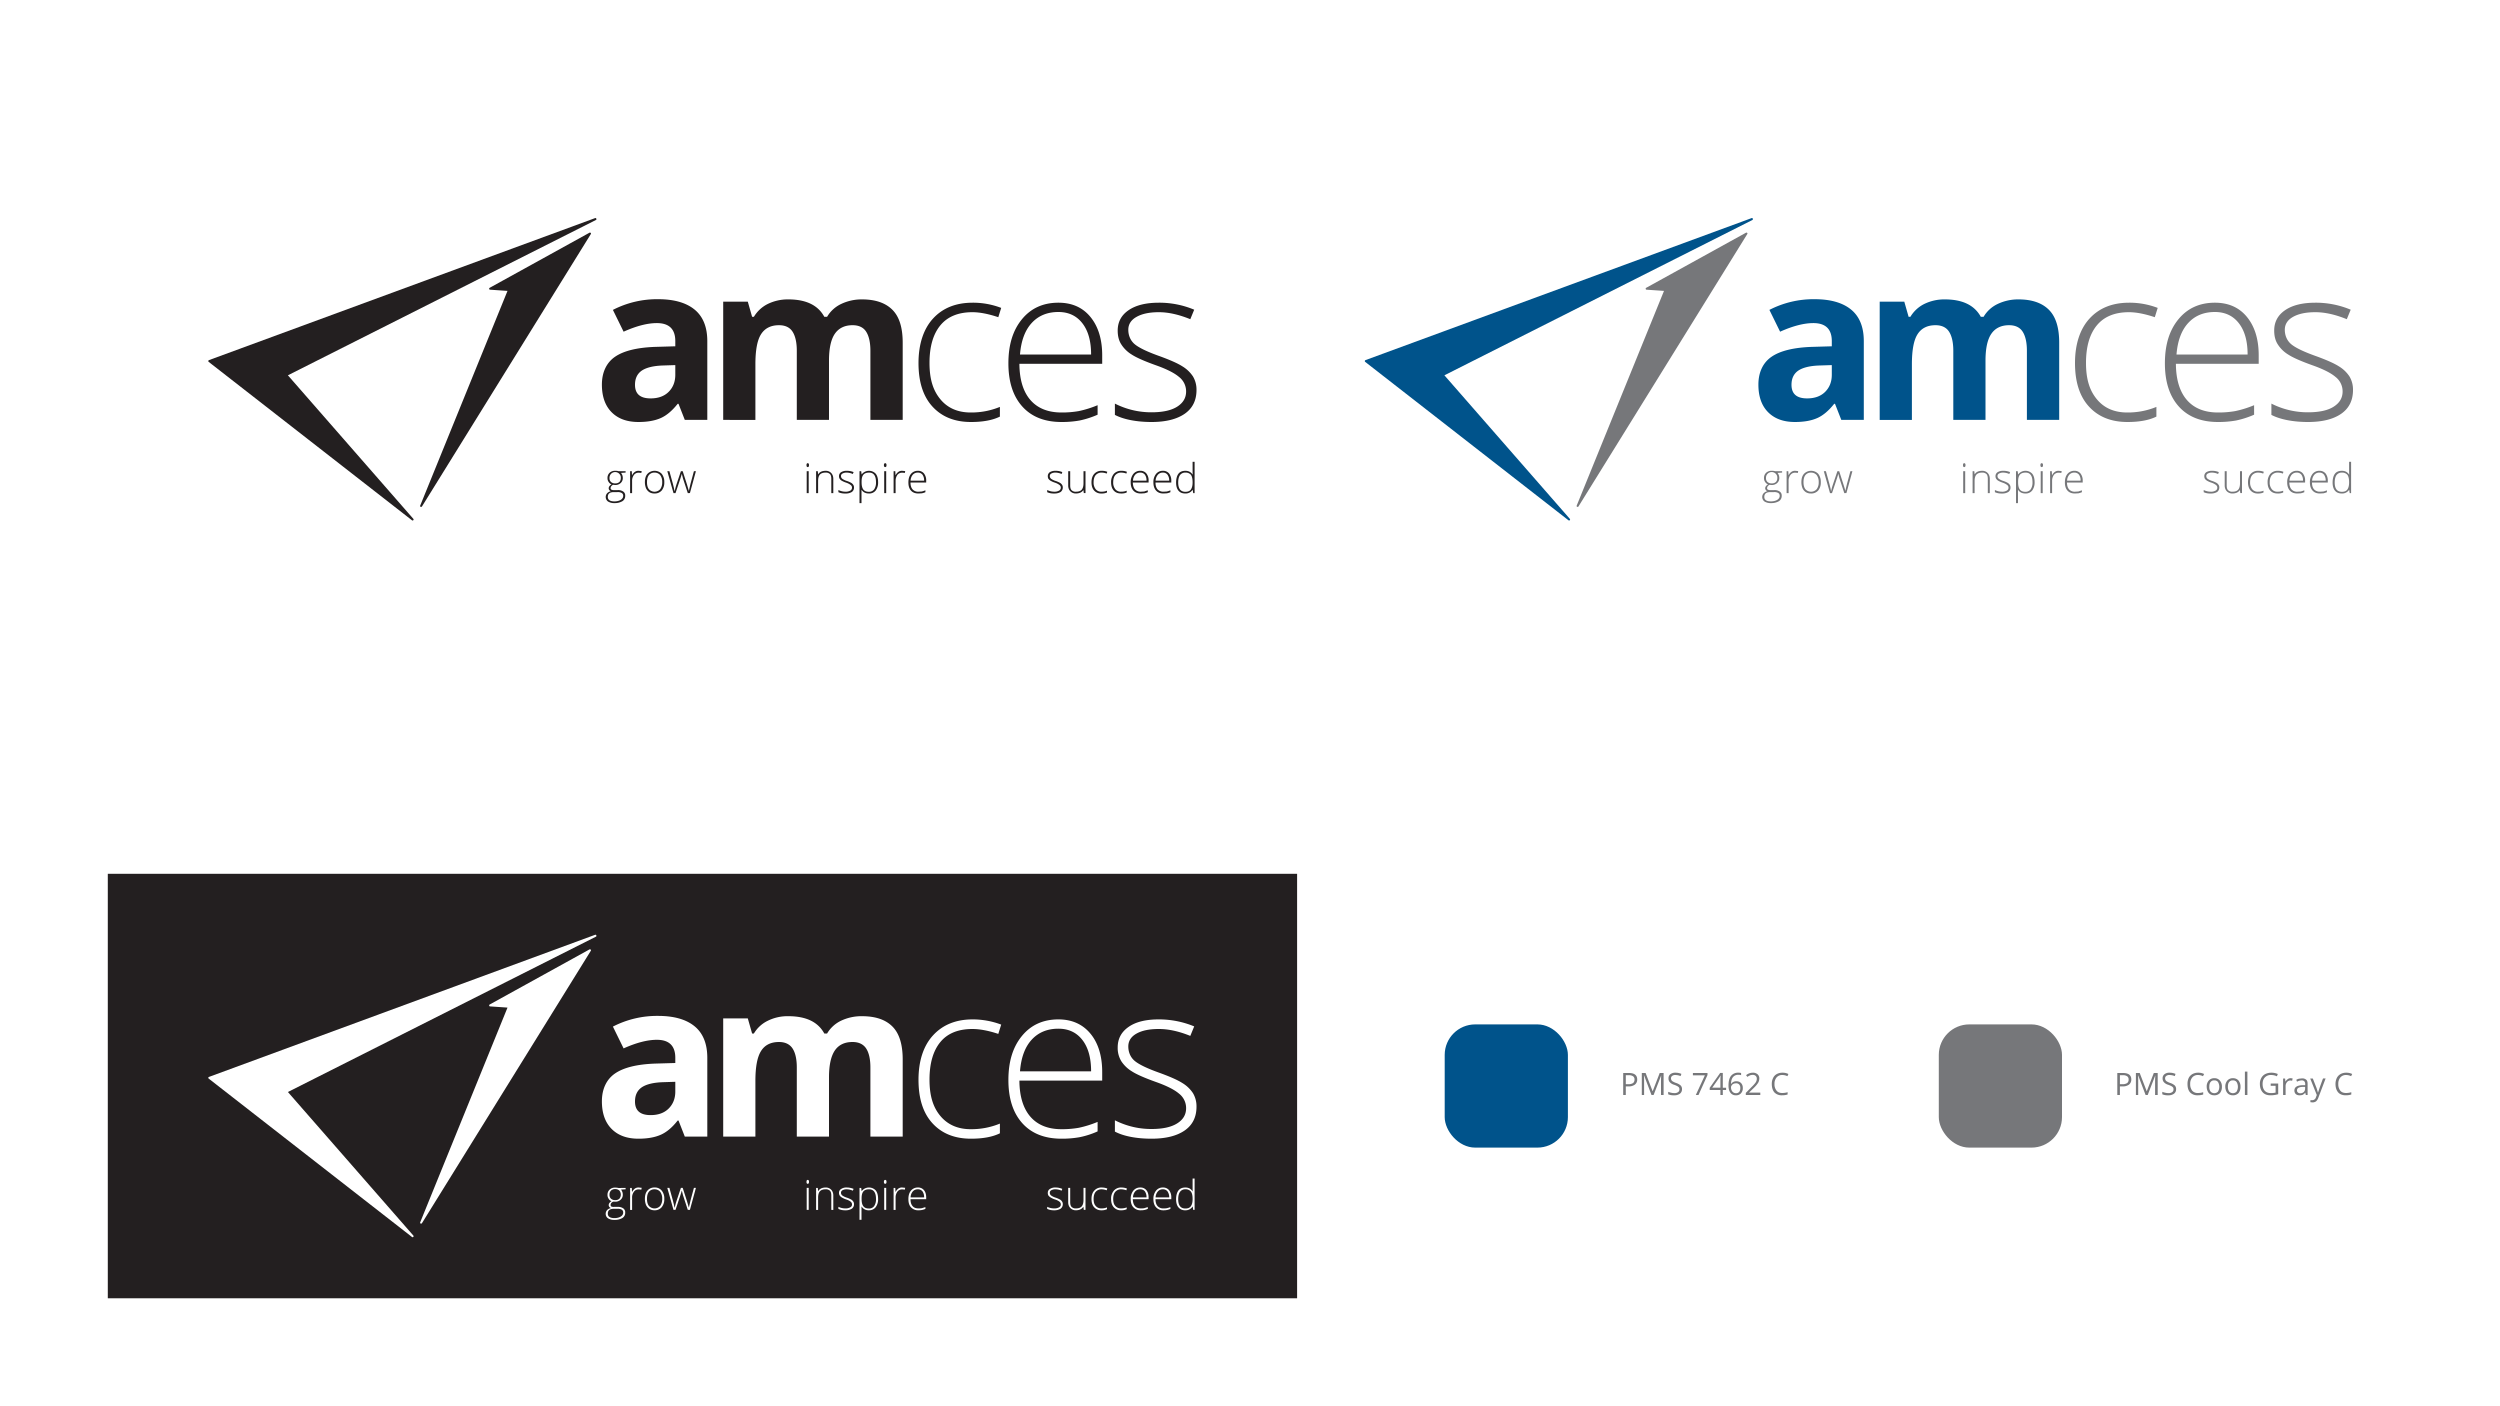 <svg id="Layer_1" data-name="Layer 1" xmlns="http://www.w3.org/2000/svg" width="2500" height="1406" viewBox="0 0 2500 1406"><title>amces-finals</title><rect width="2500" height="1406" fill="#fff"/><path d="M596.3,218.7a.9.9,0,0,0-1.2-.6L209,360.1a1.3,1.3,0,0,0-.7.8,1.2,1.2,0,0,0,.4,1L412,520.3c.1.2.4.2.6.2a.9.9,0,0,0,.7-.3,1,1,0,0,0,0-1.4L287.9,375.3,595.9,220A.9.9,0,0,0,596.3,218.7Z" fill="#231f20"/><path d="M590.7,232.9a1.1,1.1,0,0,0-1.2-.2l-99.8,55.1a1,1,0,0,0-.5,1.1.9.9,0,0,0,.9.8l17.4,1.2L420.2,505.6a1,1,0,0,0,.5,1.3h.5a.9.9,0,0,0,.8-.5L590.8,234.1A.9.9,0,0,0,590.7,232.9Z" fill="#231f20"/><path d="M625.6,471.2v1.4l-4.6.3a7.9,7.9,0,0,1,1.8,5,6.6,6.6,0,0,1-2.1,5.1,7.8,7.8,0,0,1-5.6,2l-2.1-.2a5.5,5.5,0,0,0-1.8,1.5,3.2,3.2,0,0,0-.6,1.8,1.6,1.6,0,0,0,.7,1.5,5,5,0,0,0,2.7.5h3.8a8.8,8.8,0,0,1,5.5,1.5,4.7,4.7,0,0,1,1.9,4.2,6.1,6.1,0,0,1-2.8,5.4,15,15,0,0,1-8,1.9,11.4,11.4,0,0,1-6.4-1.6,5.6,5.6,0,0,1-.9-8.2,7.4,7.4,0,0,1,3.8-2.1,3.1,3.1,0,0,1-1.6-1.2,2.7,2.7,0,0,1-.6-1.7c0-1.5,1-2.8,2.8-3.9a6.4,6.4,0,0,1-2.9-2.5,6.3,6.3,0,0,1-1.1-3.8,6.9,6.9,0,0,1,2.1-5.3,7.8,7.8,0,0,1,5.6-2,10.5,10.5,0,0,1,3.4.4Zm-17.8,25.7c0,3,2.3,4.5,6.7,4.5s8.7-1.9,8.7-5.5a3.2,3.2,0,0,0-1.4-2.9,8,8,0,0,0-4.4-.9h-3.5C609.8,492.1,607.8,493.7,607.8,496.9Zm1.7-18.8A5,5,0,0,0,611,482a6.3,6.3,0,0,0,4.2,1.4,6.1,6.1,0,0,0,4.2-1.4,5.6,5.6,0,0,0,1.4-4,5.4,5.4,0,0,0-1.5-4.2,5.7,5.7,0,0,0-9.8,4.3Z" fill="#231f20"/><path d="M638.7,470.8l3,.3-.4,1.9a13.3,13.3,0,0,0-2.8-.3,5.6,5.6,0,0,0-4.6,2.3,9.7,9.7,0,0,0-1.8,6v12.1h-2V471.2h1.7l.2,4h.1a9.2,9.2,0,0,1,2.9-3.4A6.2,6.2,0,0,1,638.7,470.8Z" fill="#231f20"/><path d="M664.3,482.2a12.5,12.5,0,0,1-2.6,8.3,9.2,9.2,0,0,1-7.2,3,9.7,9.7,0,0,1-5.1-1.3,9.5,9.5,0,0,1-3.4-4,16.4,16.4,0,0,1-1.1-6c0-3.6.8-6.4,2.6-8.4a9.9,9.9,0,0,1,14.2,0A12.8,12.8,0,0,1,664.3,482.2Zm-17.3,0c0,3,.6,5.3,1.9,7a7.6,7.6,0,0,0,11.3,0,11.2,11.2,0,0,0,2-7,11.3,11.3,0,0,0-2-7.1,7.3,7.3,0,0,0-5.7-2.5,6.9,6.9,0,0,0-5.6,2.5C647.6,476.8,647,479.1,647,482.2Z" fill="#231f20"/><path d="M687.8,493.1,683,478.5c-.3-1-.7-2.5-1.1-4.4h-.2l-.4,1.5-.9,2.9-4.9,14.6h-2l-6.2-21.9h2.1l3.5,12.7c.8,3.2,1.4,5.5,1.6,7h.2c.8-3.2,1.3-5.3,1.7-6.3l4.5-13.4h1.8l4.3,13.4c1,3.1,1.6,5.2,1.8,6.2h.1c.1-.8.7-3.2,1.6-7l3.4-12.6h2l-6,21.9Z" fill="#231f20"/><path d="M806.5,465.1c0-1.2.4-1.9,1.2-1.9a1.2,1.2,0,0,1,1,.5,2.6,2.6,0,0,1,.3,1.4,3.3,3.3,0,0,1-.3,1.5,1.2,1.2,0,0,1-1,.5C806.9,467.1,806.5,466.4,806.5,465.1Zm2.2,28h-2V471.2h2Z" fill="#231f20"/><path d="M831.3,493.1V478.9c0-2.2-.4-3.8-1.3-4.8a5.9,5.9,0,0,0-4.4-1.5c-2.6,0-4.5.7-5.7,2s-1.8,3.5-1.8,6.4v12.1h-2V471.2h1.7l.3,3h.2c1.4-2.3,3.9-3.4,7.6-3.4s7.4,2.7,7.4,8v14.3Z" fill="#231f20"/><path d="M854,487.4a5.3,5.3,0,0,1-2.2,4.6,11.4,11.4,0,0,1-6.4,1.5,15.6,15.6,0,0,1-7-1.3V490a15.7,15.7,0,0,0,7,1.7,9.1,9.1,0,0,0,4.9-1.1,3.2,3.2,0,0,0,1.7-2.9,3.2,3.2,0,0,0-1.3-2.7,15.9,15.9,0,0,0-4.4-2.3,24.2,24.2,0,0,1-4.6-2,6.1,6.1,0,0,1-2-1.9,4.7,4.7,0,0,1-.7-2.7,4.6,4.6,0,0,1,2.1-3.9,10.2,10.2,0,0,1,5.7-1.4,17.5,17.5,0,0,1,6.8,1.3l-.8,1.9a15.3,15.3,0,0,0-6-1.4,8.2,8.2,0,0,0-4.2.9A2.7,2.7,0,0,0,841,476a3.4,3.4,0,0,0,1.2,2.7A15.1,15.1,0,0,0,847,481a27.4,27.4,0,0,1,4.3,1.9,6.3,6.3,0,0,1,2,2A4.3,4.3,0,0,1,854,487.4Z" fill="#231f20"/><path d="M869,493.5c-3.4,0-5.8-1.2-7.4-3.7h-.1v13.3h-2V471.2h1.7l.4,3.2h.1a9.2,9.2,0,0,1,14-.7c1.6,2,2.4,4.8,2.4,8.5a13.1,13.1,0,0,1-2.5,8.4A8.1,8.1,0,0,1,869,493.5Zm0-1.7a6.3,6.3,0,0,0,5.2-2.5,11.9,11.9,0,0,0,1.8-7c0-6.5-2.3-9.7-6.9-9.7q-3.9,0-5.7,2.1t-1.8,6.9v.6c0,3.5.6,5.9,1.8,7.4S866.4,491.8,869,491.8Z" fill="#231f20"/><path d="M883.9,465.1c0-1.2.5-1.9,1.3-1.9a1.2,1.2,0,0,1,1,.5,2.6,2.6,0,0,1,.3,1.4,3.3,3.3,0,0,1-.3,1.5,1.2,1.2,0,0,1-1,.5C884.4,467.1,883.9,466.4,883.9,465.1Zm2.3,28h-2V471.2h2Z" fill="#231f20"/><path d="M902.2,470.8l3,.3-.4,1.9a13.6,13.6,0,0,0-2.9-.3,5.8,5.8,0,0,0-4.6,2.3,10.4,10.4,0,0,0-1.7,6v12.1h-2V471.2h1.7l.2,4h.1a9.2,9.2,0,0,1,2.9-3.4A6.2,6.2,0,0,1,902.2,470.8Z" fill="#231f20"/><path d="M918.5,493.5c-3.2,0-5.7-.9-7.5-2.9s-2.6-4.7-2.6-8.2.8-6.3,2.5-8.4a8.8,8.8,0,0,1,7-3.2,7.5,7.5,0,0,1,6.1,2.7,11.2,11.2,0,0,1,2.2,7.3v1.7H910.5q0,4.5,2.1,6.9a7.5,7.5,0,0,0,5.9,2.3l3.3-.2a24.9,24.9,0,0,0,3.6-1.2v1.9a19.8,19.8,0,0,1-3.5,1.1Zm-.6-20.9a6.6,6.6,0,0,0-5.1,2.1,9.6,9.6,0,0,0-2.2,6h13.5a9.7,9.7,0,0,0-1.6-6A5.6,5.6,0,0,0,917.9,472.6Z" fill="#231f20"/><path d="M1062.8,487.4a5.6,5.6,0,0,1-2.2,4.6,11.7,11.7,0,0,1-6.4,1.5,15.6,15.6,0,0,1-7-1.3V490a15.7,15.7,0,0,0,7,1.7,9.1,9.1,0,0,0,4.9-1.1,3.2,3.2,0,0,0,1.7-2.9,3.2,3.2,0,0,0-1.3-2.7,15.9,15.9,0,0,0-4.4-2.3,21.5,21.5,0,0,1-4.6-2,7.8,7.8,0,0,1-2.1-1.9,5.7,5.7,0,0,1-.6-2.7,4.7,4.7,0,0,1,2-3.9,10.6,10.6,0,0,1,5.8-1.4,16.7,16.7,0,0,1,6.7,1.3l-.7,1.9a15.3,15.3,0,0,0-6-1.4,8.2,8.2,0,0,0-4.2.9,2.7,2.7,0,0,0-1.6,2.5,3.4,3.4,0,0,0,1.2,2.7,15.1,15.1,0,0,0,4.8,2.3,27.4,27.4,0,0,1,4.3,1.9,6.3,6.3,0,0,1,2,2A4.3,4.3,0,0,1,1062.8,487.4Z" fill="#231f20"/><path d="M1070.2,471.2v14.2c0,2.2.4,3.8,1.4,4.8a5.5,5.5,0,0,0,4.3,1.5c2.6,0,4.5-.6,5.7-1.9s1.9-3.5,1.9-6.5V471.2h2v21.9h-1.7l-.4-3h-.1c-1.5,2.3-4,3.4-7.6,3.4s-7.5-2.6-7.5-8V471.2Z" fill="#231f20"/><path d="M1101.5,493.5a9.2,9.2,0,0,1-7.3-2.9c-1.8-2-2.7-4.7-2.7-8.3s.9-6.4,2.8-8.5a9.6,9.6,0,0,1,7.5-3,14.5,14.5,0,0,1,5.5,1l-.6,1.8a14.2,14.2,0,0,0-4.9-1,7.7,7.7,0,0,0-6.1,2.5q-2.1,2.5-2.1,7.2a10.5,10.5,0,0,0,2.1,6.9,7,7,0,0,0,5.8,2.5,14.2,14.2,0,0,0,5.5-1v1.8A12.3,12.3,0,0,1,1101.5,493.5Z" fill="#231f20"/><path d="M1121.2,493.5c-3.2,0-5.6-.9-7.4-2.9s-2.7-4.7-2.7-8.3a12.6,12.6,0,0,1,2.8-8.5,9.8,9.8,0,0,1,7.6-3,14,14,0,0,1,5.4,1l-.5,1.8a14.7,14.7,0,0,0-5-1,7.7,7.7,0,0,0-6.1,2.5q-2.1,2.5-2.1,7.2a10.5,10.5,0,0,0,2.1,6.9,7,7,0,0,0,5.8,2.5,14.7,14.7,0,0,0,5.6-1v1.8A12.6,12.6,0,0,1,1121.2,493.5Z" fill="#231f20"/><path d="M1140.9,493.5c-3.2,0-5.7-.9-7.5-2.9s-2.7-4.7-2.7-8.2a13,13,0,0,1,2.6-8.4,8.6,8.6,0,0,1,7-3.2,7.5,7.5,0,0,1,6.1,2.7,11.2,11.2,0,0,1,2.2,7.3v1.7h-15.8c.1,3,.8,5.3,2.2,6.9a7.5,7.5,0,0,0,5.9,2.3l3.3-.2,3.6-1.2v1.9a19.8,19.8,0,0,1-3.5,1.1Zm-.6-20.9a6.6,6.6,0,0,0-5.1,2.1,9.6,9.6,0,0,0-2.2,6h13.5a9.7,9.7,0,0,0-1.6-6A5.6,5.6,0,0,0,1140.3,472.6Z" fill="#231f20"/><path d="M1163.5,493.5c-3.2,0-5.6-.9-7.4-2.9s-2.7-4.7-2.7-8.2a13,13,0,0,1,2.6-8.4,8.5,8.5,0,0,1,6.9-3.2,7.7,7.7,0,0,1,6.2,2.7,11.7,11.7,0,0,1,2.2,7.3v1.7h-15.8q0,4.5,2.1,6.9a7.8,7.8,0,0,0,5.9,2.3l3.3-.2a18.8,18.8,0,0,0,3.6-1.2v1.9a19,19,0,0,1-3.4,1.1Zm-.6-20.9a6.3,6.3,0,0,0-5,2.1,9.7,9.7,0,0,0-2.3,6h13.6a9.7,9.7,0,0,0-1.7-6A5.5,5.5,0,0,0,1162.9,472.6Z" fill="#231f20"/><path d="M1185.4,470.8a9.1,9.1,0,0,1,4.1.9,8.4,8.4,0,0,1,3.1,2.9h.1c-.1-1.7-.1-3.3-.1-4.9v-7.9h2v31.3h-1.4l-.5-3.3h-.1a8.2,8.2,0,0,1-7.2,3.7c-3,0-5.3-.9-6.9-2.8s-2.4-4.6-2.4-8.2.8-6.7,2.3-8.7S1182.3,470.8,1185.4,470.8Zm0,1.8a6.4,6.4,0,0,0-5.4,2.5c-1.2,1.7-1.8,4.2-1.8,7.4q0,9.3,7.2,9.3c2.5,0,4.3-.7,5.4-2.2s1.8-3.8,1.8-7.1v-.3c0-3.4-.6-5.9-1.7-7.4A6.9,6.9,0,0,0,1185.4,472.6Z" fill="#231f20"/><path d="M684.8,419.9l-6.3-16.1h-.8c-5.4,6.8-11,11.6-16.8,14.2s-13.2,4-22.4,4c-11.4,0-20.3-3.2-26.8-9.7s-9.8-15.7-9.8-27.7,4.4-21.8,13.1-27.8,22.1-9.2,39.7-9.9l20.6-.6v-5.2c0-12-6.2-18-18.4-18-9.5,0-20.6,2.9-33.3,8.6l-10.7-21.8a96.3,96.3,0,0,1,45.2-10.7c15.9,0,28.1,3.5,36.5,10.4s12.7,17.4,12.7,31.5v78.8Zm-9.5-54.8-12.5.4q-14.1.5-21,5.1c-4.5,3.1-6.8,7.8-6.8,14.2,0,9.1,5.2,13.6,15.6,13.6,7.5,0,13.5-2.1,17.9-6.4s6.8-10,6.8-17.2Z" fill="#231f20"/><path d="M829,419.9H796.8V350.8c0-8.5-1.5-14.9-4.3-19.2s-7.4-6.4-13.5-6.4c-8.2,0-14.2,3.1-18,9.1s-5.6,16.1-5.6,30v55.6H723.2V301.7h24.6l4.3,15.1h1.8A33.6,33.6,0,0,1,767.7,304a45.6,45.6,0,0,1,20.6-4.6q26.6,0,36,17.4h2.8a32.3,32.3,0,0,1,14-12.8,47.5,47.5,0,0,1,20.9-4.6c13.4,0,23.5,3.5,30.4,10.4s10.3,17.8,10.3,33v77.1H870.4V350.8c0-8.5-1.5-14.9-4.3-19.2s-7.4-6.4-13.5-6.4c-7.9,0-13.8,2.9-17.7,8.5s-5.9,14.6-5.9,26.9Z" fill="#231f20"/><path d="M971,422c-16.4,0-29.2-5.2-38.6-15.5s-13.9-24.9-13.9-43.4,4.8-33.9,14.5-44.5,22.9-15.9,39.6-15.9a78.8,78.8,0,0,1,28.6,5.2l-2.9,9.3c-9.9-3.3-18.6-5-25.9-5-14.1,0-24.8,4.4-32,13.1s-10.9,21.2-10.9,37.6,3.6,27.6,10.9,36.4,17.4,13.2,30.4,13.2a75.1,75.1,0,0,0,29.1-5.6v9.7C992.6,420.2,983,422,971,422Z" fill="#231f20"/><path d="M1061.5,422c-16.7,0-29.8-5.1-39.1-15.4s-14-24.7-14-43.3,4.5-33,13.5-44,21.2-16.6,36.5-16.6c13.5,0,24.2,4.7,32,14.2s11.8,22.3,11.8,38.5v8.4h-82.8c.1,15.8,3.8,27.9,11,36.2s17.6,12.5,31.1,12.5a96.4,96.4,0,0,0,17.2-1.4,105,105,0,0,0,18.9-5.9v9.5a90.8,90.8,0,0,1-18,5.8A100.3,100.3,0,0,1,1061.5,422Zm-3.1-110c-11.1,0-20,3.7-26.7,11s-10.6,17.8-11.7,31.5h71.1q0-20-8.7-31.2C1076.6,315.8,1068.6,312,1058.4,312Z" fill="#231f20"/><path d="M1196.5,390q0,15.5-11.7,23.7c-7.9,5.5-19,8.3-33.3,8.3s-27.6-2.4-36.6-7.1V403.6a80.2,80.2,0,0,0,36.6,8.7q16.9,0,25.8-5.7c5.9-3.8,8.8-8.8,8.8-15.1a18.2,18.2,0,0,0-7-14.5q-7-6-23.1-11.7c-11.5-4.1-19.6-7.7-24.2-10.7a32.1,32.1,0,0,1-10.5-10.2q-3.6-5.5-3.6-13.8c0-8.6,3.6-15.4,10.9-20.4s17.3-7.5,30.3-7.5a90,90,0,0,1,35.3,7l-3.9,9.5c-11.3-4.6-21.8-7-31.4-7s-16.9,1.6-22.4,4.7-8.2,7.4-8.2,12.9,2.1,10.8,6.4,14.4,12.6,7.6,25,12c10.4,3.8,17.9,7.1,22.6,10.1a32.9,32.9,0,0,1,10.7,10.2A25.6,25.6,0,0,1,1196.5,390Z" fill="#231f20"/><path d="M1752.8,218.7a.9.9,0,0,0-1.2-.6l-386.1,142a1.3,1.3,0,0,0-.7.8,1.2,1.2,0,0,0,.4,1l203.3,158.4c.1.2.4.2.6.2a.9.9,0,0,0,.7-.3,1,1,0,0,0,0-1.4L1444.4,375.3l308-155.3C1752.8,219.7,1753.1,219.1,1752.8,218.7Z" fill="#00538b"/><path d="M1747.2,232.9a1.1,1.1,0,0,0-1.2-.2l-99.8,55.1a1,1,0,0,0-.5,1.1.9.9,0,0,0,.9.8l17.4,1.2-87.3,214.7a1,1,0,0,0,.5,1.3h.5a.9.9,0,0,0,.8-.5l168.8-272.4A.9.9,0,0,0,1747.2,232.9Z" fill="#76777a"/><path d="M1782.1,471.2v1.4l-4.6.3a7.9,7.9,0,0,1,1.8,5,6.6,6.6,0,0,1-2.1,5.1,7.8,7.8,0,0,1-5.6,2l-2.1-.2a5.5,5.5,0,0,0-1.8,1.5,3.2,3.2,0,0,0-.6,1.8,1.6,1.6,0,0,0,.7,1.5,5,5,0,0,0,2.7.5h3.8a8.8,8.8,0,0,1,5.5,1.5,4.7,4.7,0,0,1,1.9,4.2,6.1,6.1,0,0,1-2.8,5.4,15,15,0,0,1-8,1.9,11.4,11.4,0,0,1-6.4-1.6,5.6,5.6,0,0,1-.9-8.2,7.4,7.4,0,0,1,3.8-2.1,3.1,3.1,0,0,1-1.6-1.2,2.7,2.7,0,0,1-.6-1.7c0-1.5,1-2.8,2.8-3.9a6.4,6.4,0,0,1-2.9-2.5,6.3,6.3,0,0,1-1.1-3.8,6.9,6.9,0,0,1,2.1-5.3,7.8,7.8,0,0,1,5.6-2,10.5,10.5,0,0,1,3.4.4Zm-17.8,25.7c0,3,2.3,4.5,6.7,4.5s8.7-1.9,8.7-5.5a3.2,3.2,0,0,0-1.4-2.9,8,8,0,0,0-4.4-.9h-3.5C1766.3,492.1,1764.3,493.7,1764.3,496.9Zm1.7-18.8a5,5,0,0,0,1.5,3.9,6.3,6.3,0,0,0,4.2,1.4,6.1,6.1,0,0,0,4.2-1.4,5.6,5.6,0,0,0,1.4-4,5.4,5.4,0,0,0-1.5-4.2,5.7,5.7,0,0,0-9.8,4.3Z" fill="#76777a"/><path d="M1795.2,470.8l3,.3-.4,1.9a13.3,13.3,0,0,0-2.8-.3,5.6,5.6,0,0,0-4.6,2.3,9.7,9.7,0,0,0-1.8,6v12.1h-2V471.2h1.7l.2,4h.1a9.2,9.2,0,0,1,2.9-3.4A6.2,6.2,0,0,1,1795.2,470.8Z" fill="#76777a"/><path d="M1820.8,482.2a12.5,12.5,0,0,1-2.6,8.3,9.2,9.2,0,0,1-7.2,3,9.7,9.7,0,0,1-5.1-1.3,9.5,9.5,0,0,1-3.4-4,16.4,16.4,0,0,1-1.1-6c0-3.6.8-6.4,2.6-8.4a9.9,9.9,0,0,1,14.2,0A12.8,12.8,0,0,1,1820.8,482.2Zm-17.3,0c0,3,.6,5.3,1.9,7a7.6,7.6,0,0,0,11.3,0,11.2,11.2,0,0,0,2-7,11.3,11.3,0,0,0-2-7.1,7.3,7.3,0,0,0-5.7-2.5,6.9,6.9,0,0,0-5.6,2.5C1804.1,476.8,1803.5,479.1,1803.5,482.2Z" fill="#76777a"/><path d="M1844.3,493.1l-4.8-14.6c-.3-1-.7-2.5-1.1-4.4h-.2l-.4,1.5-.9,2.9-4.9,14.6h-2l-6.2-21.9h2.1l3.5,12.7c.8,3.2,1.4,5.5,1.6,7h.2a46.9,46.9,0,0,1,1.7-6.3l4.5-13.4h1.8l4.3,13.4c1,3.1,1.6,5.2,1.8,6.2h.1c.1-.8.7-3.2,1.6-7l3.4-12.6h2l-6,21.9Z" fill="#76777a"/><path d="M1963,465.1c0-1.2.4-1.9,1.2-1.9a1.2,1.2,0,0,1,1,.5,2.6,2.6,0,0,1,.3,1.4,3.3,3.3,0,0,1-.3,1.5,1.2,1.2,0,0,1-1,.5C1963.4,467.1,1963,466.4,1963,465.1Zm2.2,28h-2V471.2h2Z" fill="#76777a"/><path d="M1987.8,493.1V478.9c0-2.2-.4-3.8-1.3-4.8a5.9,5.9,0,0,0-4.4-1.5c-2.6,0-4.5.7-5.7,2s-1.8,3.5-1.8,6.4v12.1h-2V471.2h1.7l.3,3h.2c1.4-2.3,3.9-3.4,7.6-3.4s7.4,2.7,7.4,8v14.3Z" fill="#76777a"/><path d="M2010.5,487.4a5.3,5.3,0,0,1-2.2,4.6,11.4,11.4,0,0,1-6.4,1.5,15.6,15.6,0,0,1-7-1.3V490a15.7,15.7,0,0,0,7,1.7,9.1,9.1,0,0,0,4.9-1.1,3.2,3.2,0,0,0,1.7-2.9,3.2,3.2,0,0,0-1.3-2.7,15.9,15.9,0,0,0-4.4-2.3,24.2,24.2,0,0,1-4.6-2,6.1,6.1,0,0,1-2-1.9,4.7,4.7,0,0,1-.7-2.7,4.6,4.6,0,0,1,2.1-3.9,10.2,10.2,0,0,1,5.7-1.4,17.5,17.5,0,0,1,6.8,1.3l-.8,1.9a15.3,15.3,0,0,0-6-1.4,8.2,8.2,0,0,0-4.2.9,2.7,2.7,0,0,0-1.6,2.5,3.4,3.4,0,0,0,1.2,2.7,15.1,15.1,0,0,0,4.8,2.3,27.4,27.4,0,0,1,4.3,1.9,6.3,6.3,0,0,1,2,2A4.3,4.3,0,0,1,2010.5,487.4Z" fill="#76777a"/><path d="M2025.5,493.5c-3.4,0-5.8-1.2-7.4-3.7h-.1v13.3h-2V471.2h1.7l.4,3.2h.1a9.2,9.2,0,0,1,14-.7c1.6,2,2.4,4.8,2.4,8.5a13.1,13.1,0,0,1-2.5,8.4A8.1,8.1,0,0,1,2025.5,493.5Zm0-1.7a6.3,6.3,0,0,0,5.2-2.5,11.9,11.9,0,0,0,1.8-7c0-6.5-2.3-9.7-6.9-9.7q-3.9,0-5.7,2.1t-1.8,6.9v.6c0,3.5.6,5.9,1.8,7.4S2022.9,491.8,2025.5,491.8Z" fill="#76777a"/><path d="M2040.4,465.1c0-1.2.5-1.9,1.3-1.9a1.2,1.2,0,0,1,1,.5,2.6,2.6,0,0,1,.3,1.4,3.3,3.3,0,0,1-.3,1.5,1.2,1.2,0,0,1-1,.5C2040.9,467.1,2040.4,466.4,2040.4,465.1Zm2.3,28h-2V471.2h2Z" fill="#76777a"/><path d="M2058.7,470.8l3,.3-.4,1.9a13.6,13.6,0,0,0-2.9-.3,5.8,5.8,0,0,0-4.6,2.3,10.4,10.4,0,0,0-1.7,6v12.1h-2V471.2h1.7l.2,4h.1a9.2,9.2,0,0,1,2.9-3.4A6.2,6.2,0,0,1,2058.7,470.8Z" fill="#76777a"/><path d="M2075,493.5c-3.2,0-5.7-.9-7.5-2.9s-2.6-4.7-2.6-8.2.8-6.3,2.5-8.4a8.8,8.8,0,0,1,7-3.2,7.5,7.5,0,0,1,6.1,2.7,11.2,11.2,0,0,1,2.2,7.3v1.7H2067q0,4.5,2.1,6.9a7.5,7.5,0,0,0,5.9,2.3l3.3-.2,3.6-1.2v1.9a19.8,19.8,0,0,1-3.5,1.1Zm-.6-20.9a6.6,6.6,0,0,0-5.1,2.1,9.6,9.6,0,0,0-2.2,6h13.5a9.7,9.7,0,0,0-1.6-6A5.6,5.6,0,0,0,2074.4,472.6Z" fill="#76777a"/><path d="M2219.3,487.4a5.6,5.6,0,0,1-2.2,4.6,11.7,11.7,0,0,1-6.4,1.5,15.3,15.3,0,0,1-7-1.3V490a15.7,15.7,0,0,0,7,1.7,9.1,9.1,0,0,0,4.9-1.1,3.2,3.2,0,0,0,1.7-2.9,3.2,3.2,0,0,0-1.3-2.7,15.9,15.9,0,0,0-4.4-2.3,21.5,21.5,0,0,1-4.6-2,7.8,7.8,0,0,1-2.1-1.9,5.7,5.7,0,0,1-.6-2.7,4.7,4.7,0,0,1,2-3.9,10.6,10.6,0,0,1,5.8-1.4,16.7,16.7,0,0,1,6.7,1.3l-.7,1.9a15.3,15.3,0,0,0-6-1.4,8.2,8.2,0,0,0-4.2.9,2.7,2.7,0,0,0-1.6,2.5,3.4,3.4,0,0,0,1.2,2.7,15.1,15.1,0,0,0,4.8,2.3,27.4,27.4,0,0,1,4.3,1.9,6.3,6.3,0,0,1,2,2A4.3,4.3,0,0,1,2219.3,487.4Z" fill="#76777a"/><path d="M2226.7,471.2v14.2c0,2.2.4,3.8,1.4,4.8a5.5,5.5,0,0,0,4.3,1.5c2.6,0,4.5-.6,5.7-1.9s1.9-3.5,1.9-6.5V471.2h2v21.9h-1.7l-.4-3h-.1c-1.5,2.3-4,3.4-7.6,3.4s-7.5-2.6-7.5-8V471.2Z" fill="#76777a"/><path d="M2258,493.5a9.2,9.2,0,0,1-7.3-2.9c-1.8-2-2.7-4.7-2.7-8.3s.9-6.4,2.8-8.5a9.6,9.6,0,0,1,7.5-3,14.5,14.5,0,0,1,5.5,1l-.6,1.8a14.2,14.2,0,0,0-4.9-1,7.7,7.7,0,0,0-6.1,2.5q-2.1,2.5-2.1,7.2a10.5,10.5,0,0,0,2.1,6.9,7,7,0,0,0,5.8,2.5,14.2,14.2,0,0,0,5.5-1v1.8A12.3,12.3,0,0,1,2258,493.5Z" fill="#76777a"/><path d="M2277.7,493.5c-3.2,0-5.6-.9-7.4-2.9s-2.7-4.7-2.7-8.3a12.6,12.6,0,0,1,2.8-8.5,9.8,9.8,0,0,1,7.6-3,14,14,0,0,1,5.4,1l-.5,1.8a14.7,14.7,0,0,0-5-1,7.7,7.7,0,0,0-6.1,2.5q-2.1,2.5-2.1,7.2a10.5,10.5,0,0,0,2.1,6.9,7,7,0,0,0,5.8,2.5,14.7,14.7,0,0,0,5.6-1v1.8A12.6,12.6,0,0,1,2277.7,493.5Z" fill="#76777a"/><path d="M2297.4,493.5c-3.2,0-5.7-.9-7.5-2.9s-2.7-4.7-2.7-8.2a13,13,0,0,1,2.6-8.4,8.6,8.6,0,0,1,7-3.2,7.5,7.5,0,0,1,6.1,2.7,11.2,11.2,0,0,1,2.2,7.3v1.7h-15.8c.1,3,.8,5.3,2.2,6.9a7.5,7.5,0,0,0,5.9,2.3l3.3-.2a24.9,24.9,0,0,0,3.6-1.2v1.9a19.8,19.8,0,0,1-3.5,1.1Zm-.6-20.9a6.6,6.6,0,0,0-5.1,2.1,9.6,9.6,0,0,0-2.2,6H2303a9.7,9.7,0,0,0-1.6-6A5.6,5.6,0,0,0,2296.8,472.6Z" fill="#76777a"/><path d="M2320,493.5c-3.2,0-5.6-.9-7.4-2.9s-2.7-4.7-2.7-8.2a13,13,0,0,1,2.6-8.4,8.5,8.5,0,0,1,6.9-3.2,7.7,7.7,0,0,1,6.2,2.7,11.7,11.7,0,0,1,2.2,7.3v1.7H2312q0,4.5,2.1,6.9a7.8,7.8,0,0,0,5.9,2.3l3.3-.2a18.8,18.8,0,0,0,3.6-1.2v1.9a19,19,0,0,1-3.4,1.1Zm-.6-20.9a6.3,6.3,0,0,0-5,2.1,9.7,9.7,0,0,0-2.3,6h13.6a9.7,9.7,0,0,0-1.7-6A5.5,5.5,0,0,0,2319.4,472.6Z" fill="#76777a"/><path d="M2341.9,470.8a9.1,9.1,0,0,1,4.1.9,8.4,8.4,0,0,1,3.1,2.9h.1c-.1-1.7-.1-3.3-.1-4.9v-7.9h2v31.3h-1.4l-.5-3.3h-.1a8.2,8.2,0,0,1-7.2,3.7c-3,0-5.3-.9-6.9-2.8s-2.4-4.6-2.4-8.2.8-6.7,2.3-8.7S2338.8,470.8,2341.9,470.8Zm0,1.8a6.4,6.4,0,0,0-5.4,2.5c-1.2,1.7-1.8,4.2-1.8,7.4q0,9.3,7.2,9.3c2.5,0,4.3-.7,5.4-2.2s1.8-3.8,1.8-7.1v-.3c0-3.4-.6-5.9-1.7-7.4A6.9,6.9,0,0,0,2341.9,472.6Z" fill="#76777a"/><path d="M1841.3,419.9l-6.3-16.1h-.8c-5.4,6.8-11,11.6-16.8,14.2s-13.2,4-22.4,4c-11.4,0-20.3-3.2-26.8-9.7s-9.8-15.7-9.8-27.7,4.4-21.8,13.1-27.8,22.1-9.2,39.7-9.9l20.6-.6v-5.2c0-12-6.2-18-18.4-18-9.5,0-20.6,2.9-33.3,8.6l-10.7-21.8a96.3,96.3,0,0,1,45.2-10.7c15.9,0,28.1,3.5,36.5,10.4s12.7,17.4,12.7,31.5v78.8Zm-9.5-54.8-12.5.4q-14.1.5-21,5.1c-4.5,3.1-6.8,7.8-6.8,14.2,0,9.1,5.2,13.6,15.6,13.6,7.5,0,13.5-2.1,17.9-6.4s6.8-10,6.8-17.2Z" fill="#00538b"/><path d="M1985.5,419.9h-32.2V350.8c0-8.5-1.5-14.9-4.3-19.2s-7.4-6.4-13.5-6.4c-8.2,0-14.2,3.1-18,9.1s-5.6,16.1-5.6,30v55.6h-32.2V301.7h24.6l4.3,15.1h1.8a33.6,33.6,0,0,1,13.8-12.8,45.6,45.6,0,0,1,20.6-4.6q26.5,0,36,17.4h2.8a32.3,32.3,0,0,1,14-12.8,47.5,47.5,0,0,1,20.9-4.6c13.4,0,23.5,3.5,30.4,10.4s10.3,17.8,10.3,33v77.1h-32.3V350.8c0-8.5-1.5-14.9-4.3-19.2s-7.4-6.4-13.5-6.4c-7.9,0-13.8,2.9-17.7,8.5s-5.9,14.6-5.9,26.9Z" fill="#00538b"/><path d="M2127.5,422c-16.4,0-29.2-5.2-38.6-15.5s-13.9-24.9-13.9-43.4,4.8-33.9,14.5-44.5,22.9-15.9,39.6-15.9a78.8,78.8,0,0,1,28.6,5.2l-2.9,9.3c-9.9-3.3-18.6-5-25.9-5-14.1,0-24.8,4.4-32,13.1s-10.9,21.2-10.9,37.6,3.6,27.6,10.9,36.4,17.4,13.2,30.4,13.2a75.1,75.1,0,0,0,29.1-5.6v9.7C2149.1,420.2,2139.5,422,2127.5,422Z" fill="#76777a"/><path d="M2218,422c-16.7,0-29.8-5.1-39.1-15.4s-14-24.7-14-43.3,4.5-33,13.5-44,21.2-16.6,36.5-16.6c13.5,0,24.2,4.7,32,14.2s11.8,22.3,11.8,38.5v8.4h-82.8c.1,15.8,3.8,27.9,11,36.2s17.6,12.5,31.1,12.5a96.4,96.4,0,0,0,17.2-1.4,105,105,0,0,0,18.9-5.9v9.5a90.8,90.8,0,0,1-18,5.8A100.3,100.3,0,0,1,2218,422Zm-3.1-110c-11.1,0-20,3.7-26.7,11s-10.6,17.8-11.7,31.5h71.1q0-20-8.7-31.2C2233.1,315.8,2225.1,312,2214.9,312Z" fill="#76777a"/><path d="M2353,390q0,15.5-11.7,23.7c-7.9,5.5-19,8.3-33.3,8.3s-27.6-2.4-36.6-7.1V403.6a80.2,80.2,0,0,0,36.6,8.7q17,0,25.8-5.7c5.9-3.8,8.8-8.8,8.8-15.1a18.2,18.2,0,0,0-7-14.5q-7-6-23.1-11.7c-11.5-4.1-19.6-7.7-24.2-10.7a32.1,32.1,0,0,1-10.5-10.2q-3.6-5.5-3.6-13.8c0-8.6,3.6-15.4,10.9-20.4s17.3-7.5,30.3-7.5a90,90,0,0,1,35.3,7l-3.9,9.5c-11.3-4.6-21.8-7-31.4-7s-16.9,1.6-22.4,4.7-8.2,7.4-8.2,12.9,2.1,10.8,6.4,14.4,12.6,7.6,25,12c10.4,3.8,17.9,7.1,22.6,10.1a32.9,32.9,0,0,1,10.7,10.2A25.6,25.6,0,0,1,2353,390Z" fill="#76777a"/><rect x="107.8" y="873.8" width="1189.3" height="424.48" fill="#231f20"/><path d="M596.3,935.4a.9.9,0,0,0-1.2-.6L209,1076.9a1,1,0,0,0-.7.8,1.1,1.1,0,0,0,.4.9L412,1237c.1.2.4.2.6.2a.9.9,0,0,0,.7-.3,1,1,0,0,0,0-1.4L287.9,1092l308-155.3A.9.9,0,0,0,596.3,935.4Z" fill="#fff"/><path d="M590.7,949.6a1.1,1.1,0,0,0-1.2-.2l-99.8,55.1a1,1,0,0,0-.5,1.1.9.9,0,0,0,.9.8l17.4,1.2-87.3,214.7a1,1,0,0,0,.5,1.3h.5a.9.9,0,0,0,.8-.5L590.8,950.8A.9.9,0,0,0,590.7,949.6Z" fill="#fff"/><path d="M625.6,1187.9v1.4l-4.6.3a7.9,7.9,0,0,1,1.8,5,6.6,6.6,0,0,1-2.1,5.1,7.8,7.8,0,0,1-5.6,2H613a5.4,5.4,0,0,0-1.8,1.4,3.2,3.2,0,0,0-.6,1.8,1.9,1.9,0,0,0,.7,1.6,6.4,6.4,0,0,0,2.7.4h3.8a8.8,8.8,0,0,1,5.5,1.5,4.8,4.8,0,0,1,1.9,4.2,6,6,0,0,1-2.8,5.4,15,15,0,0,1-8,1.9,11.4,11.4,0,0,1-6.4-1.6,5.3,5.3,0,0,1-2.3-4.4,5.4,5.4,0,0,1,1.4-3.8,6.7,6.7,0,0,1,3.8-2,4.8,4.8,0,0,1-1.6-1.2,3,3,0,0,1-.6-1.8c0-1.5,1-2.8,2.8-3.9a5.9,5.9,0,0,1-2.9-2.5,6.3,6.3,0,0,1-1.1-3.8,6.9,6.9,0,0,1,2.1-5.3,7.8,7.8,0,0,1,5.6-2,14.4,14.4,0,0,1,3.4.4Zm-17.8,25.7c0,3,2.3,4.5,6.7,4.5s8.7-1.9,8.7-5.5a3.3,3.3,0,0,0-1.4-2.9,8,8,0,0,0-4.4-.9h-3.5C609.8,1208.8,607.8,1210.4,607.8,1213.6Zm1.7-18.8a5,5,0,0,0,1.5,3.9,5.8,5.8,0,0,0,4.2,1.4,5.6,5.6,0,0,0,4.2-1.4,6.5,6.5,0,0,0-.1-8.2,6.1,6.1,0,0,0-4.2-1.4,5.6,5.6,0,0,0-4.1,1.5A5.7,5.7,0,0,0,609.5,1194.8Z" fill="#fff"/><path d="M638.7,1187.5l3,.3-.4,1.9a13.3,13.3,0,0,0-2.8-.3,5.5,5.5,0,0,0-4.6,2.4,9.3,9.3,0,0,0-1.8,6v12.1h-2v-22h1.7l.2,4h.1a10.1,10.1,0,0,1,2.9-3.4A6.2,6.2,0,0,1,638.7,1187.5Z" fill="#fff"/><path d="M664.3,1198.9a12.5,12.5,0,0,1-2.6,8.3,9,9,0,0,1-7.2,3.1,9.8,9.8,0,0,1-5.1-1.4,9.5,9.5,0,0,1-3.4-4,16.4,16.4,0,0,1-1.1-6c0-3.6.8-6.4,2.6-8.4a8.9,8.9,0,0,1,7.1-3,8.6,8.6,0,0,1,7.1,3.1A12.5,12.5,0,0,1,664.3,1198.9Zm-17.3,0c0,3,.6,5.3,1.9,7a7.6,7.6,0,0,0,11.3,0,11.2,11.2,0,0,0,2-7,11.3,11.3,0,0,0-2-7.1,7.3,7.3,0,0,0-5.7-2.5,6.9,6.9,0,0,0-5.6,2.5C647.6,1193.5,647,1195.8,647,1198.9Z" fill="#fff"/><path d="M687.8,1209.9l-4.8-14.7c-.3-1-.7-2.4-1.1-4.4h-.2l-.4,1.5-.9,2.9-4.9,14.7h-2l-6.2-22h2.1l3.5,12.7c.8,3.2,1.4,5.5,1.6,7h.2c.8-3.2,1.3-5.3,1.7-6.3l4.5-13.4h1.8l4.3,13.4c1,3.1,1.6,5.2,1.8,6.2h.1c.1-.8.7-3.2,1.6-7l3.4-12.6h2l-6,22Z" fill="#fff"/><path d="M806.5,1181.9c0-1.3.4-2,1.2-2a1.2,1.2,0,0,1,1,.5,3.1,3.1,0,0,1,.3,1.5,2.9,2.9,0,0,1-.3,1.4,1.2,1.2,0,0,1-1,.5C806.9,1183.8,806.5,1183.2,806.5,1181.9Zm2.2,28h-2v-22h2Z" fill="#fff"/><path d="M831.3,1209.9v-14.3c0-2.2-.4-3.8-1.3-4.8a5.9,5.9,0,0,0-4.4-1.5c-2.6,0-4.5.7-5.7,2s-1.8,3.5-1.8,6.5v12.1h-2v-22h1.7l.3,3.1h.2c1.4-2.3,3.9-3.5,7.6-3.5s7.4,2.7,7.4,8v14.4Z" fill="#fff"/><path d="M854,1204.2a5.2,5.2,0,0,1-2.2,4.5,11.4,11.4,0,0,1-6.4,1.6,15.5,15.5,0,0,1-7-1.4v-2.1a15.6,15.6,0,0,0,7,1.6,9.1,9.1,0,0,0,4.9-1.1,3,3,0,0,0,1.7-2.8,3.4,3.4,0,0,0-1.3-2.8,13.7,13.7,0,0,0-4.4-2.2,23,23,0,0,1-4.6-2.1,6.1,6.1,0,0,1-2-1.9,4.5,4.5,0,0,1-.7-2.7,4.3,4.3,0,0,1,2.1-3.8,9.4,9.4,0,0,1,5.7-1.5,17.6,17.6,0,0,1,6.8,1.4l-.8,1.8a15.3,15.3,0,0,0-6-1.4,8.2,8.2,0,0,0-4.2.9,2.7,2.7,0,0,0-1.6,2.5,3.4,3.4,0,0,0,1.2,2.7,15.1,15.1,0,0,0,4.8,2.3,27.4,27.4,0,0,1,4.3,1.9,6.3,6.3,0,0,1,2,2A4.4,4.4,0,0,1,854,1204.2Z" fill="#fff"/><path d="M869,1210.3a8.1,8.1,0,0,1-7.4-3.8h-.1v13.3h-2v-31.9h1.7l.4,3.2h.1a9.2,9.2,0,0,1,14-.7c1.6,2,2.4,4.8,2.4,8.5a13.1,13.1,0,0,1-2.5,8.4A8.2,8.2,0,0,1,869,1210.3Zm0-1.8a6,6,0,0,0,5.2-2.5,11.9,11.9,0,0,0,1.8-7c0-6.4-2.3-9.7-6.9-9.7q-3.9,0-5.7,2.1t-1.8,6.9v.7c0,3.4.6,5.8,1.8,7.3S866.4,1208.5,869,1208.5Z" fill="#fff"/><path d="M883.9,1181.9c0-1.3.5-2,1.3-2a1.2,1.2,0,0,1,1,.5,3.1,3.1,0,0,1,.3,1.5,2.9,2.9,0,0,1-.3,1.4,1.2,1.2,0,0,1-1,.5C884.4,1183.8,883.9,1183.2,883.9,1181.9Zm2.3,28h-2v-22h2Z" fill="#fff"/><path d="M902.2,1187.5l3,.3-.4,1.9a13.6,13.6,0,0,0-2.9-.3,5.6,5.6,0,0,0-4.6,2.4,9.9,9.9,0,0,0-1.7,6v12.1h-2v-22h1.7l.2,4h.1a10.1,10.1,0,0,1,2.9-3.4A6.2,6.2,0,0,1,902.2,1187.5Z" fill="#fff"/><path d="M918.5,1210.3a9.6,9.6,0,0,1-7.5-3c-1.8-1.9-2.6-4.7-2.6-8.2s.8-6.3,2.5-8.4a8.8,8.8,0,0,1,7-3.2,7.5,7.5,0,0,1,6.1,2.7c1.5,1.8,2.2,4.3,2.2,7.4v1.6H910.5q0,4.5,2.1,6.9c1.3,1.6,3.3,2.3,5.9,2.3a17.2,17.2,0,0,0,3.3-.2l3.6-1.1v1.8a19.8,19.8,0,0,1-3.5,1.1A17.9,17.9,0,0,1,918.5,1210.3Zm-.6-21a6.6,6.6,0,0,0-5.1,2.1,9.6,9.6,0,0,0-2.2,6h13.5a9.9,9.9,0,0,0-1.6-6A5.6,5.6,0,0,0,917.9,1189.3Z" fill="#fff"/><path d="M1062.8,1204.2a5.5,5.5,0,0,1-2.2,4.5,11.6,11.6,0,0,1-6.4,1.6,15.5,15.5,0,0,1-7-1.4v-2.1a15.6,15.6,0,0,0,7,1.6,9.1,9.1,0,0,0,4.9-1.1,3,3,0,0,0,1.7-2.8,3.4,3.4,0,0,0-1.3-2.8,13.7,13.7,0,0,0-4.4-2.2,20.6,20.6,0,0,1-4.6-2.1,7.8,7.8,0,0,1-2.1-1.9,5.4,5.4,0,0,1-.6-2.7,4.4,4.4,0,0,1,2-3.8,9.8,9.8,0,0,1,5.8-1.5,16.7,16.7,0,0,1,6.7,1.4l-.7,1.8a15.3,15.3,0,0,0-6-1.4,8.2,8.2,0,0,0-4.2.9,2.7,2.7,0,0,0-1.6,2.5,3.4,3.4,0,0,0,1.2,2.7,15.1,15.1,0,0,0,4.8,2.3,27.4,27.4,0,0,1,4.3,1.9,6.3,6.3,0,0,1,2,2A4.4,4.4,0,0,1,1062.8,1204.2Z" fill="#fff"/><path d="M1070.2,1187.9v14.2c0,2.2.4,3.8,1.4,4.8a5.5,5.5,0,0,0,4.3,1.5c2.6,0,4.5-.6,5.7-1.9s1.9-3.5,1.9-6.5v-12.1h2v22h-1.7l-.4-3.1h-.1c-1.5,2.3-4,3.5-7.6,3.5s-7.5-2.7-7.5-8v-14.4Z" fill="#fff"/><path d="M1101.5,1210.3a9.3,9.3,0,0,1-7.3-3c-1.8-2-2.7-4.7-2.7-8.3s.9-6.4,2.8-8.4a9.3,9.3,0,0,1,7.5-3.1,16.8,16.8,0,0,1,5.5,1l-.6,1.8a17,17,0,0,0-4.9-1,7.7,7.7,0,0,0-6.1,2.5q-2.1,2.5-2.1,7.2t2.1,6.9a7,7,0,0,0,5.8,2.5,14.2,14.2,0,0,0,5.5-1v1.8A12.2,12.2,0,0,1,1101.5,1210.3Z" fill="#fff"/><path d="M1121.2,1210.3a9.4,9.4,0,0,1-7.4-3c-1.8-2-2.7-4.7-2.7-8.3a12.1,12.1,0,0,1,2.8-8.4,9.5,9.5,0,0,1,7.6-3.1,16.2,16.2,0,0,1,5.4,1l-.5,1.8a17.6,17.6,0,0,0-5-1,7.7,7.7,0,0,0-6.1,2.5q-2.1,2.5-2.1,7.2t2.1,6.9a7,7,0,0,0,5.8,2.5,14.7,14.7,0,0,0,5.6-1v1.8A12.5,12.5,0,0,1,1121.2,1210.3Z" fill="#fff"/><path d="M1140.9,1210.3a9.6,9.6,0,0,1-7.5-3c-1.8-1.9-2.7-4.7-2.7-8.2a13,13,0,0,1,2.6-8.4,8.6,8.6,0,0,1,7-3.2,7.5,7.5,0,0,1,6.1,2.7c1.5,1.8,2.2,4.3,2.2,7.4v1.6h-15.8c.1,3,.8,5.3,2.2,6.9s3.3,2.3,5.9,2.3a17.2,17.2,0,0,0,3.3-.2l3.6-1.1v1.8a19.8,19.8,0,0,1-3.5,1.1A17.9,17.9,0,0,1,1140.9,1210.3Zm-.6-21a6.6,6.6,0,0,0-5.1,2.1,9.6,9.6,0,0,0-2.2,6h13.5a9.9,9.9,0,0,0-1.6-6A5.6,5.6,0,0,0,1140.3,1189.3Z" fill="#fff"/><path d="M1163.5,1210.3a9.4,9.4,0,0,1-7.4-3c-1.8-1.9-2.7-4.7-2.7-8.2a13,13,0,0,1,2.6-8.4,8.5,8.5,0,0,1,6.9-3.2,7.7,7.7,0,0,1,6.2,2.7,11.8,11.8,0,0,1,2.2,7.4v1.6h-15.8q0,4.5,2.1,6.9a7.4,7.4,0,0,0,5.9,2.3,16.2,16.2,0,0,0,3.3-.2,27.6,27.6,0,0,0,3.6-1.1v1.8a15.6,15.6,0,0,1-6.9,1.4Zm-.6-21a6.3,6.3,0,0,0-5,2.1,9.7,9.7,0,0,0-2.3,6h13.6a9.9,9.9,0,0,0-1.7-6A5.5,5.5,0,0,0,1162.9,1189.3Z" fill="#fff"/><path d="M1185.4,1187.5a9.1,9.1,0,0,1,4.1.9,8.8,8.8,0,0,1,3.1,3h.1c-.1-1.7-.1-3.4-.1-5v-7.9h2v31.4h-1.4l-.5-3.4h-.1a8.2,8.2,0,0,1-7.2,3.8,8.5,8.5,0,0,1-6.9-2.9c-1.6-1.8-2.4-4.6-2.4-8.2s.8-6.7,2.3-8.7S1182.3,1187.5,1185.4,1187.5Zm0,1.8a6.2,6.2,0,0,0-5.4,2.6c-1.2,1.6-1.8,4.1-1.8,7.3q0,9.3,7.2,9.3c2.5,0,4.3-.7,5.4-2.2s1.8-3.8,1.8-7.1v-.3c0-3.4-.6-5.9-1.7-7.3A6.6,6.6,0,0,0,1185.4,1189.3Z" fill="#fff"/><path d="M684.8,1136.6l-6.3-16.1h-.8c-5.4,6.9-11,11.6-16.8,14.2s-13.2,4-22.4,4c-11.4,0-20.3-3.2-26.8-9.7s-9.8-15.7-9.8-27.7,4.4-21.8,13.1-27.8,22.1-9.2,39.7-9.9l20.6-.6v-5.2c0-12-6.2-18-18.4-18-9.5,0-20.6,2.9-33.3,8.6l-10.7-21.8a96.3,96.3,0,0,1,45.2-10.7c15.9,0,28.1,3.5,36.5,10.4s12.7,17.4,12.7,31.5v78.8Zm-9.5-54.8-12.5.4q-14.1.5-21,5.1c-4.5,3.1-6.8,7.8-6.8,14.2,0,9.1,5.2,13.6,15.6,13.6,7.5,0,13.5-2.1,17.9-6.4s6.8-10,6.8-17.1Z" fill="#fff"/><path d="M829,1136.6H796.8v-69.1c0-8.5-1.5-14.9-4.3-19.1s-7.4-6.4-13.5-6.4c-8.2,0-14.2,3-18,9.1s-5.6,16-5.6,29.9v55.6H723.2V1018.4h24.6l4.3,15.1h1.8a32.7,32.7,0,0,1,13.8-12.7,44.3,44.3,0,0,1,20.6-4.6c17.7,0,29.7,5.7,36,17.3h2.8a32.3,32.3,0,0,1,14-12.8,47.5,47.5,0,0,1,20.9-4.5c13.4,0,23.5,3.4,30.4,10.3s10.3,17.9,10.3,33v77.1H870.4v-69.1c0-8.5-1.5-14.9-4.3-19.1s-7.4-6.4-13.5-6.4q-11.9,0-17.7,8.4c-3.9,5.7-5.9,14.6-5.9,26.9Z" fill="#fff"/><path d="M971,1138.7c-16.4,0-29.2-5.2-38.6-15.5s-13.9-24.8-13.9-43.4,4.8-33.8,14.5-44.4,22.9-16,39.6-16a81,81,0,0,1,28.6,5.2l-2.9,9.3c-9.9-3.3-18.6-4.9-25.9-4.9-14.1,0-24.8,4.3-32,13s-10.9,21.3-10.9,37.6,3.6,27.7,10.9,36.4,17.4,13.2,30.4,13.2a75.1,75.1,0,0,0,29.1-5.6v9.7C992.6,1136.9,983,1138.7,971,1138.7Z" fill="#fff"/><path d="M1061.5,1138.7c-16.7,0-29.8-5.1-39.1-15.4s-14-24.7-14-43.3,4.5-33,13.5-44,21.2-16.6,36.5-16.6c13.5,0,24.2,4.8,32,14.2s11.8,22.3,11.8,38.5v8.5h-82.8c.1,15.7,3.8,27.8,11,36.1s17.6,12.5,31.1,12.5a96.4,96.4,0,0,0,17.2-1.4,105,105,0,0,0,18.9-5.9v9.5a84.7,84.7,0,0,1-18,5.8A100.3,100.3,0,0,1,1061.5,1138.7Zm-3.1-110c-11.1,0-20,3.7-26.7,11s-10.6,17.8-11.7,31.6h71.1c0-13.4-2.9-23.8-8.7-31.3S1068.6,1028.7,1058.4,1028.7Z" fill="#fff"/><path d="M1196.5,1106.7q0,15.5-11.7,23.7c-7.9,5.5-19,8.3-33.3,8.3s-27.6-2.3-36.6-7.1v-11.3a80.2,80.2,0,0,0,36.6,8.7q16.9,0,25.8-5.7c5.9-3.7,8.8-8.8,8.8-15a18.2,18.2,0,0,0-7-14.6q-7-6-23.1-11.7c-11.5-4.1-19.6-7.7-24.2-10.7a32.9,32.9,0,0,1-10.5-10.1,25.3,25.3,0,0,1-3.6-13.8c0-8.6,3.6-15.4,10.9-20.5s17.3-7.5,30.3-7.5a91.9,91.9,0,0,1,35.3,7l-3.9,9.5c-11.3-4.6-21.8-6.9-31.4-6.9s-16.9,1.5-22.4,4.6-8.2,7.4-8.2,12.9,2.1,10.8,6.4,14.4,12.6,7.6,25,12c10.4,3.8,17.9,7.1,22.6,10.1a32.9,32.9,0,0,1,10.7,10.2A25.6,25.6,0,0,1,1196.5,1106.7Z" fill="#fff"/><rect x="1444.7" y="1024.4" width="123.2" height="123.21" rx="30.5" ry="30.5" fill="#00538b"/><rect x="1938.8" y="1024.4" width="123.2" height="123.21" rx="30.5" ry="30.5" fill="#76777a"/><path d="M1637.2,1079.4a6.3,6.3,0,0,1-2.3,5.2,10.3,10.3,0,0,1-6.5,1.8h-2.6v8.6h-2.6v-22h5.7C1634.4,1073,1637.2,1075.2,1637.2,1079.4Zm-11.4,4.8h2.3a8.6,8.6,0,0,0,4.9-1.1,4.1,4.1,0,0,0,1.5-3.5,3.7,3.7,0,0,0-1.4-3.3,7.3,7.3,0,0,0-4.4-1.1h-2.9Z" fill="#76777a"/><path d="M1651.5,1095l-7.4-19.5h-.2a46.1,46.1,0,0,1,.2,5.5v14h-2.3v-22h3.8l7,18.2h.1l7-18.2h3.9v22H1661v-14.1c0-1.7.1-3.4.2-5.3h-.1l-7.5,19.4Z" fill="#76777a"/><path d="M1682,1089.2a5.4,5.4,0,0,1-2.1,4.5,9,9,0,0,1-5.7,1.6,13.8,13.8,0,0,1-6-1v-2.5a14,14,0,0,0,2.9.9,11.7,11.7,0,0,0,3.2.4,5.8,5.8,0,0,0,3.8-1,3,3,0,0,0,1.3-2.7,3.6,3.6,0,0,0-.4-1.9,5.6,5.6,0,0,0-1.6-1.3,21.1,21.1,0,0,0-3.2-1.4,9.5,9.5,0,0,1-4.4-2.6,5.6,5.6,0,0,1-1.3-3.9,4.9,4.9,0,0,1,1.9-4.1,7.6,7.6,0,0,1,5-1.5,14.6,14.6,0,0,1,6,1.2l-.8,2.2a14.3,14.3,0,0,0-5.2-1.1,4.9,4.9,0,0,0-3.2.9,2.9,2.9,0,0,0-1.2,2.4,3.6,3.6,0,0,0,.5,1.9,3,3,0,0,0,1.4,1.3,17.4,17.4,0,0,0,3,1.4,13,13,0,0,1,4.8,2.6A5.1,5.1,0,0,1,1682,1089.2Z" fill="#76777a"/><path d="M1695.8,1095l9.1-19.7h-12V1073h14.6v2l-9,20Z" fill="#76777a"/><path d="M1726.1,1090h-3.3v5h-2.4v-5h-10.7v-2.2l10.5-14.9h2.6v14.8h3.3Zm-5.7-2.3v-7.3c0-1.4.1-3.1.2-4.9h-.1a22.1,22.1,0,0,1-1.4,2.4l-6.9,9.8Z" fill="#76777a"/><path d="M1728.5,1085.6c0-4.3.8-7.5,2.5-9.7a8.9,8.9,0,0,1,7.4-3.2,9.1,9.1,0,0,1,2.7.3v2.2a7.1,7.1,0,0,0-2.6-.4,6.5,6.5,0,0,0-5.4,2.2c-1.3,1.4-2,3.8-2.1,6.9h.2a5.7,5.7,0,0,1,5.2-2.6,6.1,6.1,0,0,1,4.7,1.8,6.9,6.9,0,0,1,1.7,4.9,7.4,7.4,0,0,1-1.9,5.4,6.5,6.5,0,0,1-5,1.9,6.4,6.4,0,0,1-5.4-2.5C1729.1,1091,1728.5,1088.7,1728.5,1085.6Zm7.3,7.6a4.2,4.2,0,0,0,3.4-1.3,6.2,6.2,0,0,0,1.1-3.9,4.9,4.9,0,0,0-1.1-3.5,4.1,4.1,0,0,0-3.2-1.2,6.6,6.6,0,0,0-2.5.5,4,4,0,0,0-1.8,1.6,3.1,3.1,0,0,0-.7,2,7.2,7.2,0,0,0,.6,2.9,5.1,5.1,0,0,0,1.7,2.1A4.6,4.6,0,0,0,1735.8,1093.2Z" fill="#76777a"/><path d="M1760.3,1095h-14.5v-2.1l5.8-5.9a31.2,31.2,0,0,0,3.5-3.8,6.8,6.8,0,0,0,1.7-4.5,3.8,3.8,0,0,0-1.1-2.8,4,4,0,0,0-3-1,6.9,6.9,0,0,0-2.5.4,11.7,11.7,0,0,0-2.8,1.6l-1.3-1.7a10.4,10.4,0,0,1,6.6-2.5,6.9,6.9,0,0,1,4.9,1.6,5.4,5.4,0,0,1,1.7,4.3,9,9,0,0,1-1.1,4.1,28.1,28.1,0,0,1-4.4,5.2l-4.8,4.7h11.3Z" fill="#76777a"/><path d="M1782.4,1075a7.3,7.3,0,0,0-5.8,2.4,9.7,9.7,0,0,0-2.1,6.6,9.8,9.8,0,0,0,2.1,6.7c1.3,1.6,3.2,2.3,5.7,2.3a18,18,0,0,0,5.3-.8v2.3a18.2,18.2,0,0,1-5.7.8,9.9,9.9,0,0,1-7.5-2.9c-1.7-2-2.6-4.8-2.6-8.4a12.6,12.6,0,0,1,1.3-6,8.5,8.5,0,0,1,3.6-3.9,11.5,11.5,0,0,1,5.7-1.4,12.6,12.6,0,0,1,6,1.3l-1,2.2A11.8,11.8,0,0,0,1782.4,1075Z" fill="#76777a"/><path d="M2131.3,1079.4a6.3,6.3,0,0,1-2.3,5.2,10.3,10.3,0,0,1-6.5,1.8h-2.6v8.6h-2.6v-22h5.7C2128.5,1073,2131.3,1075.2,2131.3,1079.4Zm-11.4,4.8h2.3a8.6,8.6,0,0,0,4.9-1.1,4.1,4.1,0,0,0,1.5-3.5,3.7,3.7,0,0,0-1.4-3.3,7.3,7.3,0,0,0-4.4-1.1h-2.9Z" fill="#76777a"/><path d="M2145.6,1095l-7.4-19.5h-.2a46.1,46.1,0,0,1,.2,5.5v14h-2.3v-22h3.8l7,18.2h.1l7-18.2h3.9v22h-2.6v-14.1c0-1.7.1-3.4.2-5.3h-.1l-7.5,19.4Z" fill="#76777a"/><path d="M2176.1,1089.2a5.4,5.4,0,0,1-2.1,4.5,9,9,0,0,1-5.7,1.6,13.8,13.8,0,0,1-6-1v-2.5a14,14,0,0,0,2.9.9,11.7,11.7,0,0,0,3.2.4,5.8,5.8,0,0,0,3.8-1,3,3,0,0,0,1.3-2.7,3.6,3.6,0,0,0-.4-1.9,5.6,5.6,0,0,0-1.6-1.3,21.1,21.1,0,0,0-3.2-1.4,9.5,9.5,0,0,1-4.4-2.6,5.6,5.6,0,0,1-1.3-3.9,4.9,4.9,0,0,1,1.9-4.1,7.6,7.6,0,0,1,5-1.5,14.6,14.6,0,0,1,6,1.2l-.7,2.2a15.2,15.2,0,0,0-5.3-1.1,4.9,4.9,0,0,0-3.2.9,2.9,2.9,0,0,0-1.2,2.4,3.6,3.6,0,0,0,.5,1.9,3,3,0,0,0,1.4,1.3,17.4,17.4,0,0,0,3,1.4,13,13,0,0,1,4.8,2.6A5.1,5.1,0,0,1,2176.1,1089.2Z" fill="#76777a"/><path d="M2198,1075a7.2,7.2,0,0,0-5.7,2.4,9.7,9.7,0,0,0-2.1,6.6,10.3,10.3,0,0,0,2,6.7,7.2,7.2,0,0,0,5.8,2.3,17.4,17.4,0,0,0,5.2-.8v2.3a17.9,17.9,0,0,1-5.6.8,9.9,9.9,0,0,1-7.5-2.9c-1.8-2-2.6-4.8-2.6-8.4a14,14,0,0,1,1.2-6,9.3,9.3,0,0,1,3.7-3.9,11.3,11.3,0,0,1,5.6-1.4,12.8,12.8,0,0,1,6.1,1.3l-1.1,2.2A11.5,11.5,0,0,0,2198,1075Z" fill="#76777a"/><path d="M2221.9,1086.8a9.5,9.5,0,0,1-2,6.3,7.4,7.4,0,0,1-5.7,2.2,7.6,7.6,0,0,1-3.9-1,7,7,0,0,1-2.6-3,10.6,10.6,0,0,1-1-4.5,8.9,8.9,0,0,1,2.1-6.3,7.1,7.1,0,0,1,5.6-2.3,6.8,6.8,0,0,1,5.4,2.3A9,9,0,0,1,2221.9,1086.8Zm-12.6,0a7.4,7.4,0,0,0,1.3,4.8,5.1,5.1,0,0,0,7.4,0,9.5,9.5,0,0,0,0-9.6,4.3,4.3,0,0,0-3.7-1.6,4.2,4.2,0,0,0-3.7,1.6C2209.7,1083,2209.3,1084.6,2209.3,1086.8Z" fill="#76777a"/><path d="M2240.5,1086.8a9.5,9.5,0,0,1-2,6.3,7.4,7.4,0,0,1-5.7,2.2,7.6,7.6,0,0,1-3.9-1,7,7,0,0,1-2.6-3,10.6,10.6,0,0,1-1-4.5,8.9,8.9,0,0,1,2.1-6.3,7.1,7.1,0,0,1,5.6-2.3,7.2,7.2,0,0,1,5.5,2.3A9.5,9.5,0,0,1,2240.5,1086.8Zm-12.6,0a8.1,8.1,0,0,0,1.3,4.8,5.1,5.1,0,0,0,7.4,0,9.5,9.5,0,0,0,0-9.6,4.3,4.3,0,0,0-3.7-1.6,4.2,4.2,0,0,0-3.7,1.6C2228.3,1083,2227.9,1084.6,2227.9,1086.8Z" fill="#76777a"/><path d="M2247.4,1095h-2.5v-23.4h2.5Z" fill="#76777a"/><path d="M2270.7,1083.5h7.5v10.7a23.3,23.3,0,0,1-3.6.8,25.8,25.8,0,0,1-4.2.3c-3.3,0-5.9-1-7.7-3s-2.8-4.7-2.8-8.3a11.6,11.6,0,0,1,1.4-6,9.2,9.2,0,0,1,3.9-3.9,13.4,13.4,0,0,1,6.1-1.4,15.7,15.7,0,0,1,6.5,1.3l-.9,2.3a13.9,13.9,0,0,0-5.8-1.3,8,8,0,0,0-6.2,2.4c-1.6,1.6-2.3,3.8-2.3,6.6s.7,5.2,2.2,6.8,3.5,2.3,6.4,2.3a21.2,21.2,0,0,0,4.4-.5v-6.8h-4.9Z" fill="#76777a"/><path d="M2290.6,1078.2l2,.2-.4,2.3-1.8-.2a4.3,4.3,0,0,0-3.4,1.6,6.4,6.4,0,0,0-1.4,4.1v8.8h-2.5v-16.5h2l.3,3.1h.1a8,8,0,0,1,2.3-2.5A4.7,4.7,0,0,1,2290.6,1078.2Z" fill="#76777a"/><path d="M2305.8,1095l-.5-2.3h-.1a7.8,7.8,0,0,1-2.5,2.1,8.5,8.5,0,0,1-3,.5,5.7,5.7,0,0,1-3.9-1.2,4.9,4.9,0,0,1-1.4-3.6c0-3.4,2.7-5.1,8-5.3h2.8v-1a4.3,4.3,0,0,0-.8-2.8,3.3,3.3,0,0,0-2.7-1,10.5,10.5,0,0,0-4.7,1.3l-.7-1.9a11.9,11.9,0,0,1,2.6-1.1l3-.3a6,6,0,0,1,4.3,1.3c1,.8,1.4,2.2,1.4,4.2V1095Zm-5.6-1.7a5.3,5.3,0,0,0,3.6-1.3,4.8,4.8,0,0,0,1.3-3.6v-1.5h-2.5a9.7,9.7,0,0,0-4.2.9,2.9,2.9,0,0,0-1.4,2.6,2.6,2.6,0,0,0,.9,2.1A3.7,3.7,0,0,0,2300.2,1093.3Z" fill="#76777a"/><path d="M2310.2,1078.5h2.6l3.7,9.4c.7,2.2,1.2,3.7,1.4,4.7h.1l.9-2.6c.4-1.3,1.7-5.1,4.1-11.5h2.6l-7.1,18.8a9.8,9.8,0,0,1-2.4,4,5.8,5.8,0,0,1-3.5,1.1l-2.2-.2v-2h1.8a3.8,3.8,0,0,0,3.7-2.8l.9-2.4Z" fill="#76777a"/><path d="M2346.1,1075a7.2,7.2,0,0,0-5.7,2.4,9.7,9.7,0,0,0-2.1,6.6,10.3,10.3,0,0,0,2,6.7c1.3,1.6,3.3,2.3,5.8,2.3a17.4,17.4,0,0,0,5.2-.8v2.3a17.9,17.9,0,0,1-5.6.8c-3.3,0-5.8-1-7.5-2.9s-2.7-4.8-2.7-8.4a14,14,0,0,1,1.3-6,9.3,9.3,0,0,1,3.7-3.9,11.3,11.3,0,0,1,5.6-1.4,13.3,13.3,0,0,1,6.1,1.3l-1.1,2.2A11.5,11.5,0,0,0,2346.1,1075Z" fill="#76777a"/></svg>